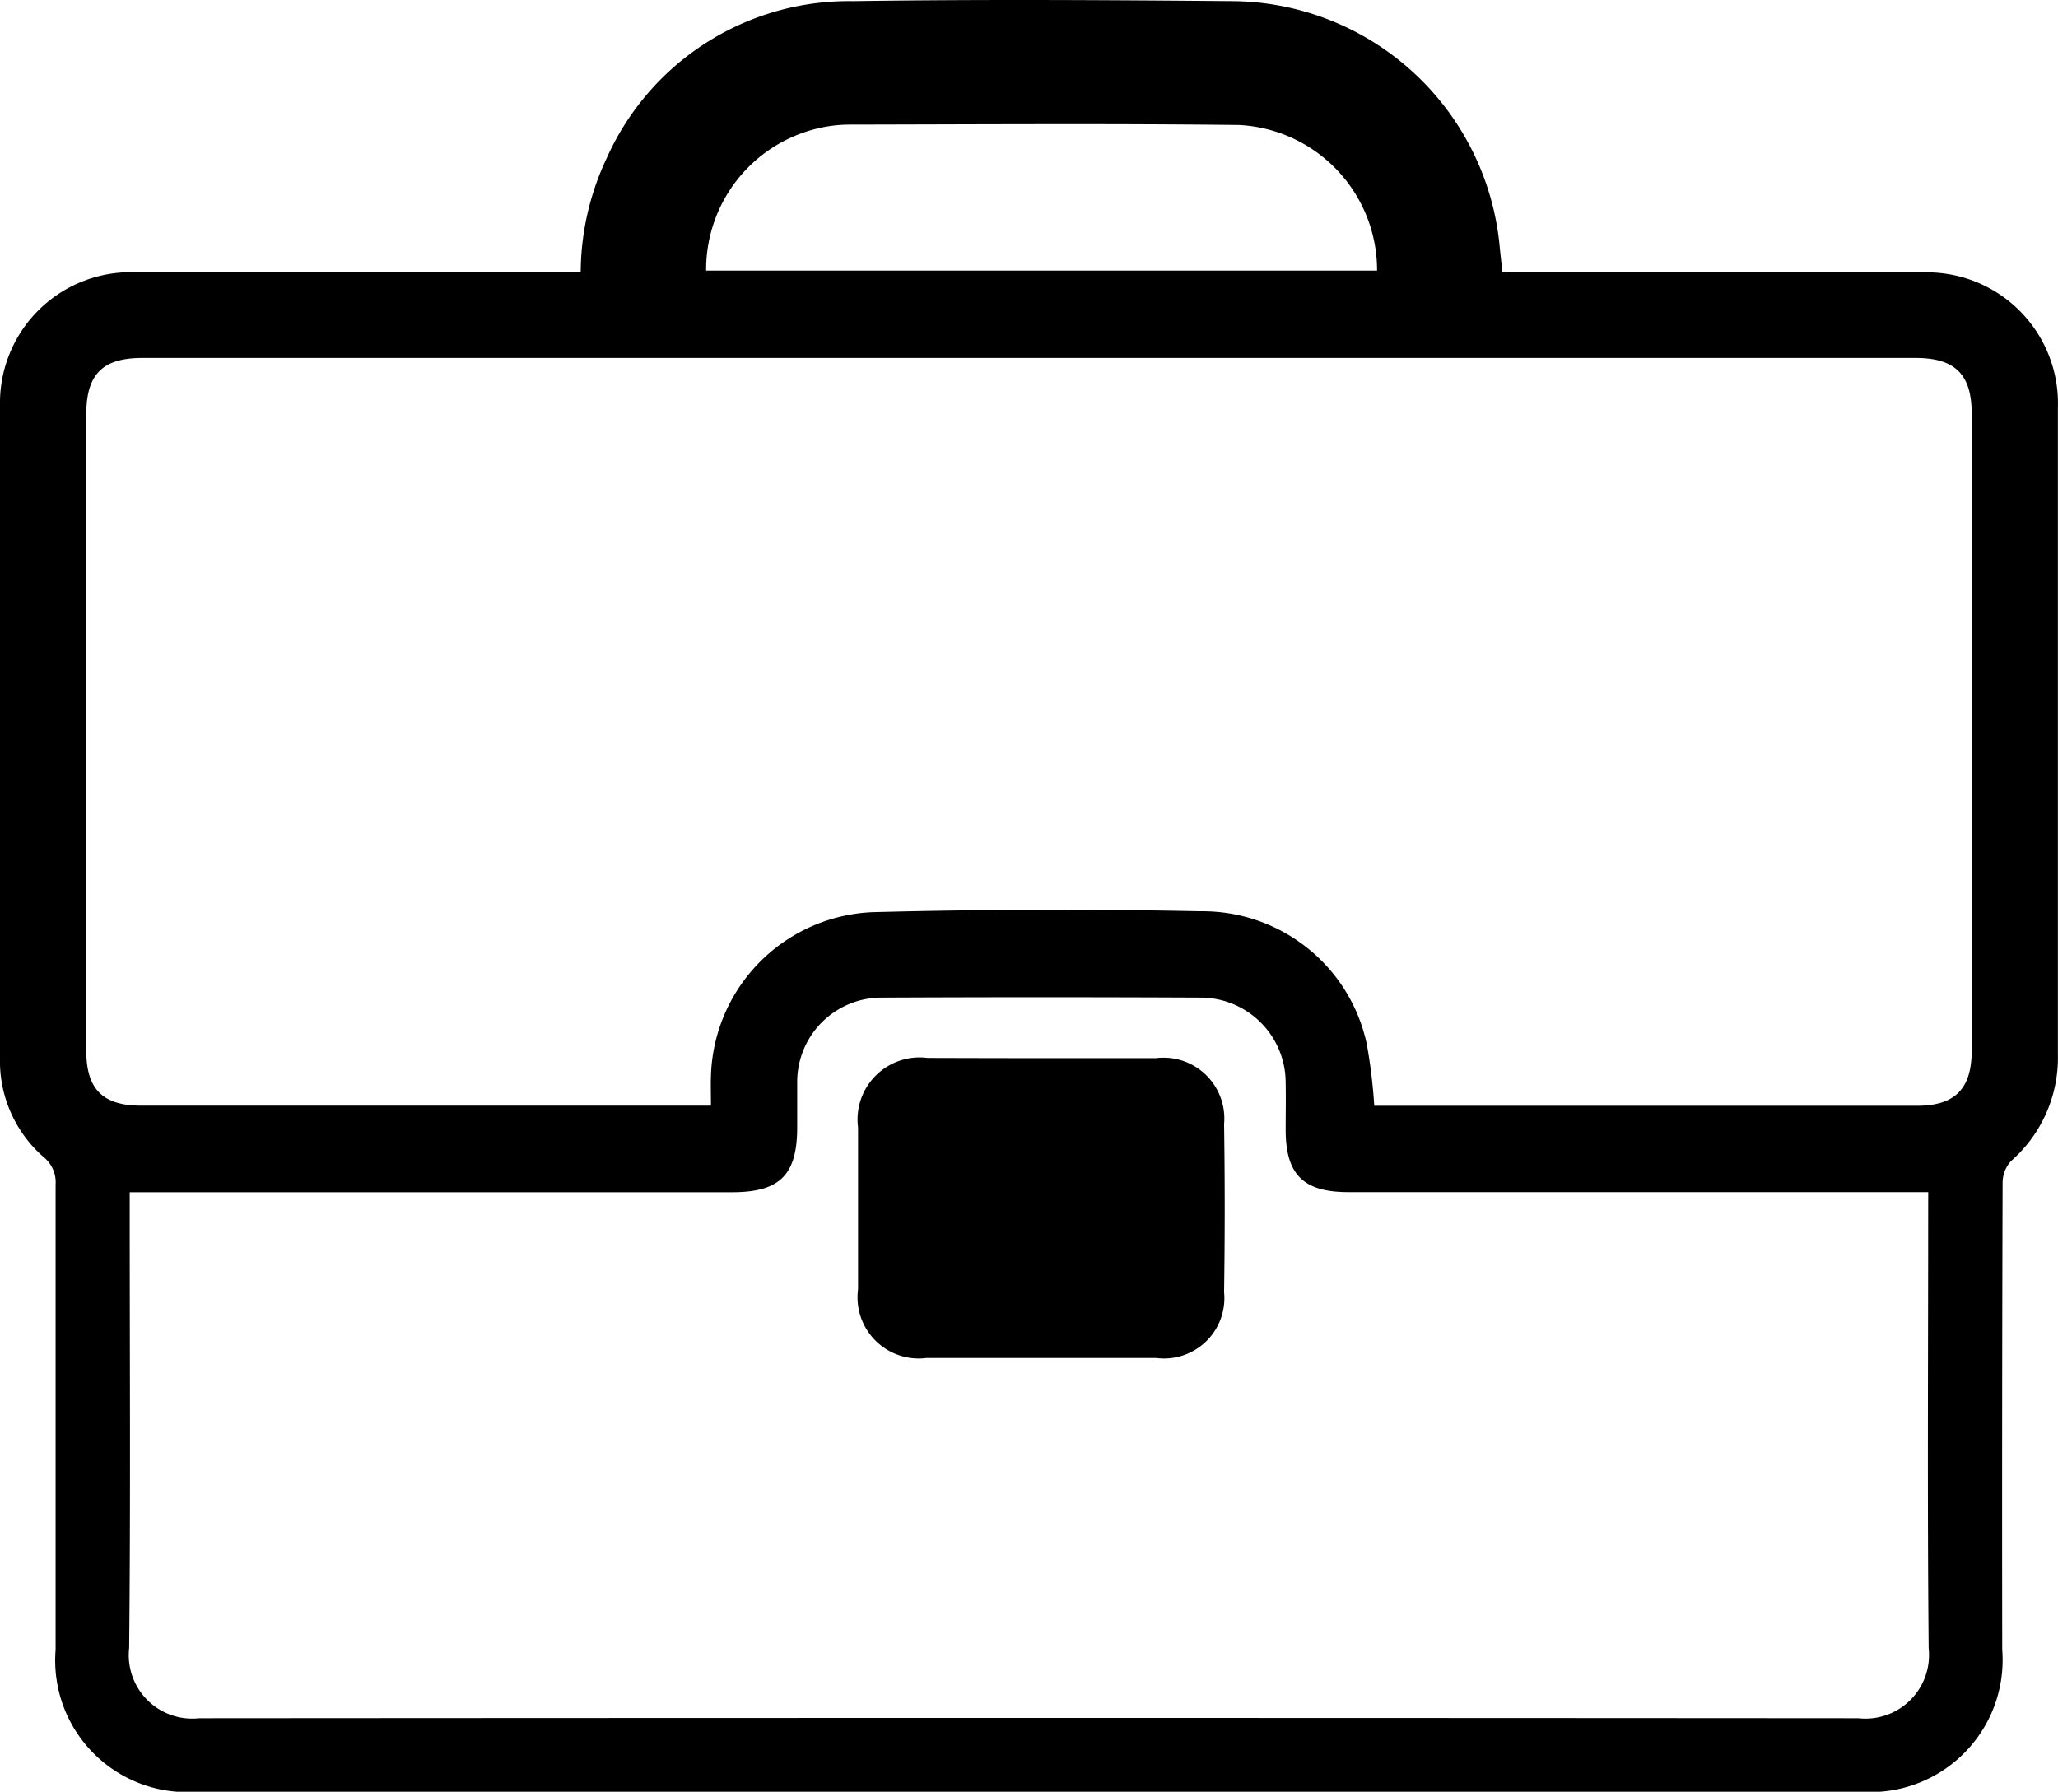 <svg xmlns="http://www.w3.org/2000/svg" viewBox="29.941 344.044 37.492 32.643">
  <g id="Group_5" data-name="Group 5" transform="translate(-335 965.999)">
    <g id="Group_6" data-name="Group 6" transform="translate(364.941 -621.956)">
      <path id="Path_125" data-name="Path 125" d="M10.579,4.961a4.921,4.921,0,0,1,.471-2.073A4.832,4.832,0,0,1,15.545.022c2.313-.035,4.628-.02,6.942,0a4.928,4.928,0,0,1,4.832,4.454c.014.152.033.3.053.489h7.641A2.387,2.387,0,0,1,37.49,7.437q0,5.886,0,11.772a2.5,2.5,0,0,1-.855,1.946.59.59,0,0,0-.152.4q-.013,4.252-.007,8.5A2.408,2.408,0,0,1,33.9,32.644H3.589a2.4,2.4,0,0,1-2.576-2.586q0-4.238,0-8.475a.589.589,0,0,0-.217-.5A2.322,2.322,0,0,1,0,19.269Q0,13.326,0,7.381a2.382,2.382,0,0,1,2.445-2.42h8.132Zm2.373,15.187c0-.2-.006-.374,0-.545a3.076,3.076,0,0,1,2.93-2.983q2.991-.079,5.986-.017A3.06,3.06,0,0,1,24.9,19.024a9.777,9.777,0,0,1,.136,1.123H34.92c.695,0,1-.307,1-1.008q0-5.8,0-11.6c0-.714-.3-1.016-1.022-1.016H2.587c-.718,0-1.015.3-1.015,1.022q0,5.8,0,11.6c0,.7.3,1,1,1H12.952Zm22.176,1.572H24.565c-.821,0-1.141-.319-1.143-1.13,0-.289.006-.579,0-.868a1.551,1.551,0,0,0-1.52-1.546q-2.936-.014-5.872,0A1.537,1.537,0,0,0,14.523,19.7c0,.28,0,.559,0,.839,0,.868-.315,1.183-1.186,1.183H2.363V22.1c0,2.642.017,5.284-.01,7.926a1.156,1.156,0,0,0,1.274,1.279q15.114-.011,30.229,0a1.159,1.159,0,0,0,1.28-1.275c-.025-2.651-.009-5.3-.009-7.955ZM12.864,4.931H25.087a2.649,2.649,0,0,0-2.517-2.653c-2.37-.027-4.74-.011-7.111-.007a2.521,2.521,0,0,0-.543.065A2.642,2.642,0,0,0,12.864,4.931Z" transform="translate(0 0)"/>
      <path id="Path_126" data-name="Path 126" d="M138.428,166.607c.694,0,1.387,0,2.081,0a1.108,1.108,0,0,1,1.24,1.2q.023,1.531,0,3.063a1.1,1.1,0,0,1-1.233,1.2q-2.1,0-4.19,0a1.115,1.115,0,0,1-1.245-1.253q0-1.474,0-2.948a1.131,1.131,0,0,1,1.266-1.266C137.041,166.605,137.734,166.607,138.428,166.607Z" transform="translate(-119.449 -147.328)"/>
    </g>
  </g>
</svg>
